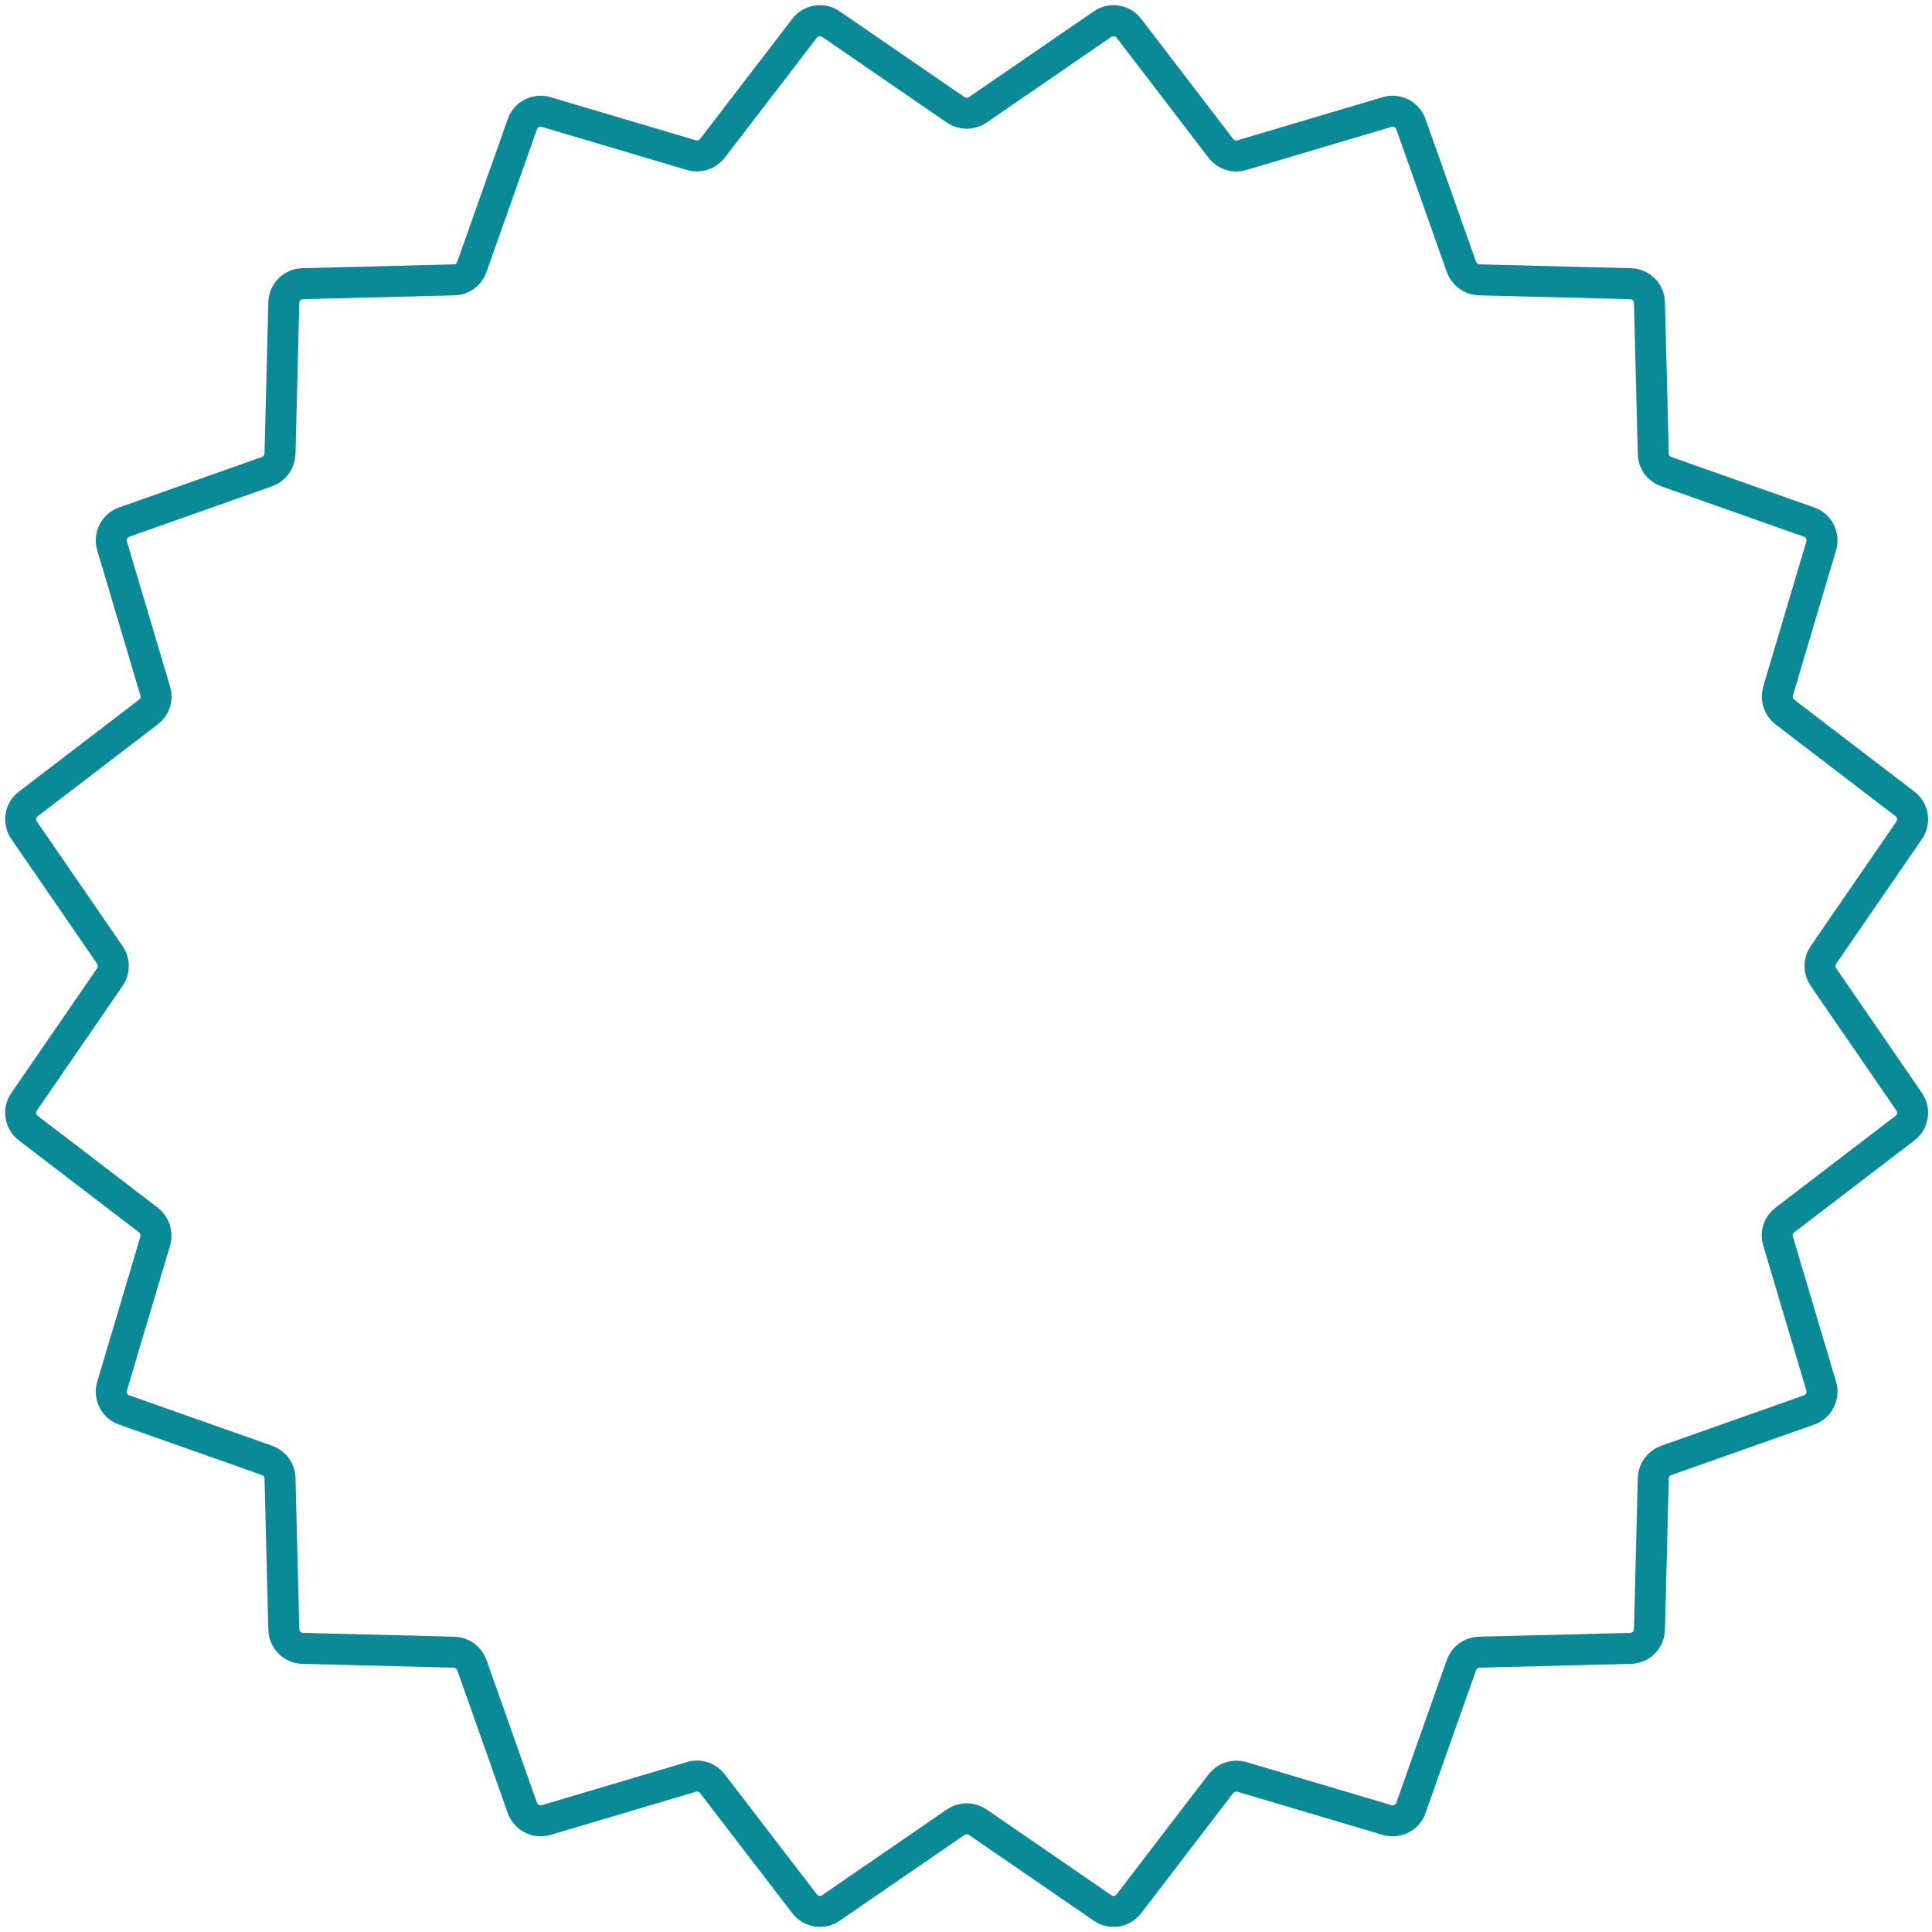 <svg width="187" height="187" viewBox="0 0 187 187" fill="none" xmlns="http://www.w3.org/2000/svg">
<path d="M94.627 10.64L106.719 2.332C107.536 1.761 108.662 1.946 109.264 2.733L118.178 14.371C118.657 14.987 119.443 15.249 120.199 15.018L134.265 10.841C135.222 10.563 136.224 11.072 136.563 12.012L141.453 25.839C141.715 26.564 142.393 27.057 143.165 27.088L157.832 27.458C158.82 27.489 159.622 28.275 159.652 29.277L160.023 43.936C160.038 44.707 160.532 45.385 161.272 45.647L175.107 50.534C176.048 50.857 176.557 51.875 176.279 52.831L172.099 66.889C171.883 67.629 172.146 68.43 172.747 68.908L184.392 77.818C185.178 78.419 185.364 79.544 184.793 80.361L176.48 92.446C176.048 93.078 176.048 93.926 176.48 94.558L184.793 106.643C185.364 107.46 185.178 108.586 184.392 109.187L172.747 118.097C172.13 118.574 171.868 119.361 172.099 120.116L176.279 134.174C176.557 135.13 176.048 136.132 175.107 136.471L161.272 141.357C160.547 141.619 160.053 142.298 160.023 143.068L159.652 157.728C159.622 158.714 158.835 159.516 157.832 159.547L143.165 159.917C142.393 159.932 141.715 160.425 141.453 161.165L136.563 174.992C136.239 175.933 135.222 176.441 134.265 176.164L120.199 171.987C119.459 171.771 118.657 172.033 118.178 172.634L109.264 184.272C108.662 185.058 107.536 185.243 106.719 184.673L94.627 176.364C93.994 175.933 93.146 175.933 92.514 176.364L80.422 184.673C79.604 185.243 78.478 185.058 77.877 184.272L68.946 172.634C68.468 172.017 67.682 171.755 66.926 171.987L52.86 176.164C51.903 176.441 50.901 175.933 50.562 174.992L45.672 161.165C45.41 160.441 44.731 159.948 43.96 159.917L29.292 159.547C28.305 159.516 27.503 158.714 27.472 157.728L27.102 143.068C27.087 142.298 26.593 141.619 25.853 141.357L12.018 136.471C11.077 136.147 10.568 135.13 10.846 134.174L15.026 120.116C15.242 119.376 14.979 118.574 14.378 118.097L2.733 109.187C1.946 108.586 1.761 107.46 2.332 106.643L10.645 94.558C11.077 93.926 11.077 93.078 10.645 92.446L2.332 80.361C1.761 79.544 1.946 78.419 2.733 77.818L14.378 68.908C14.995 68.43 15.257 67.644 15.026 66.889L10.846 52.831C10.568 51.875 11.077 50.873 12.018 50.534L25.853 45.647C26.578 45.385 27.071 44.707 27.102 43.936L27.472 29.277C27.503 28.29 28.29 27.489 29.292 27.458L43.96 27.088C44.731 27.073 45.41 26.579 45.672 25.839L50.562 12.012C50.885 11.072 51.903 10.563 52.86 10.841L66.926 15.018C67.666 15.234 68.468 14.972 68.946 14.371L77.877 2.733C78.478 1.946 79.604 1.761 80.422 2.332L92.514 10.64C93.146 11.072 93.994 11.072 94.627 10.64Z" stroke="#0A8996" stroke-width="3" stroke-linecap="round" stroke-linejoin="round"/>
</svg>
